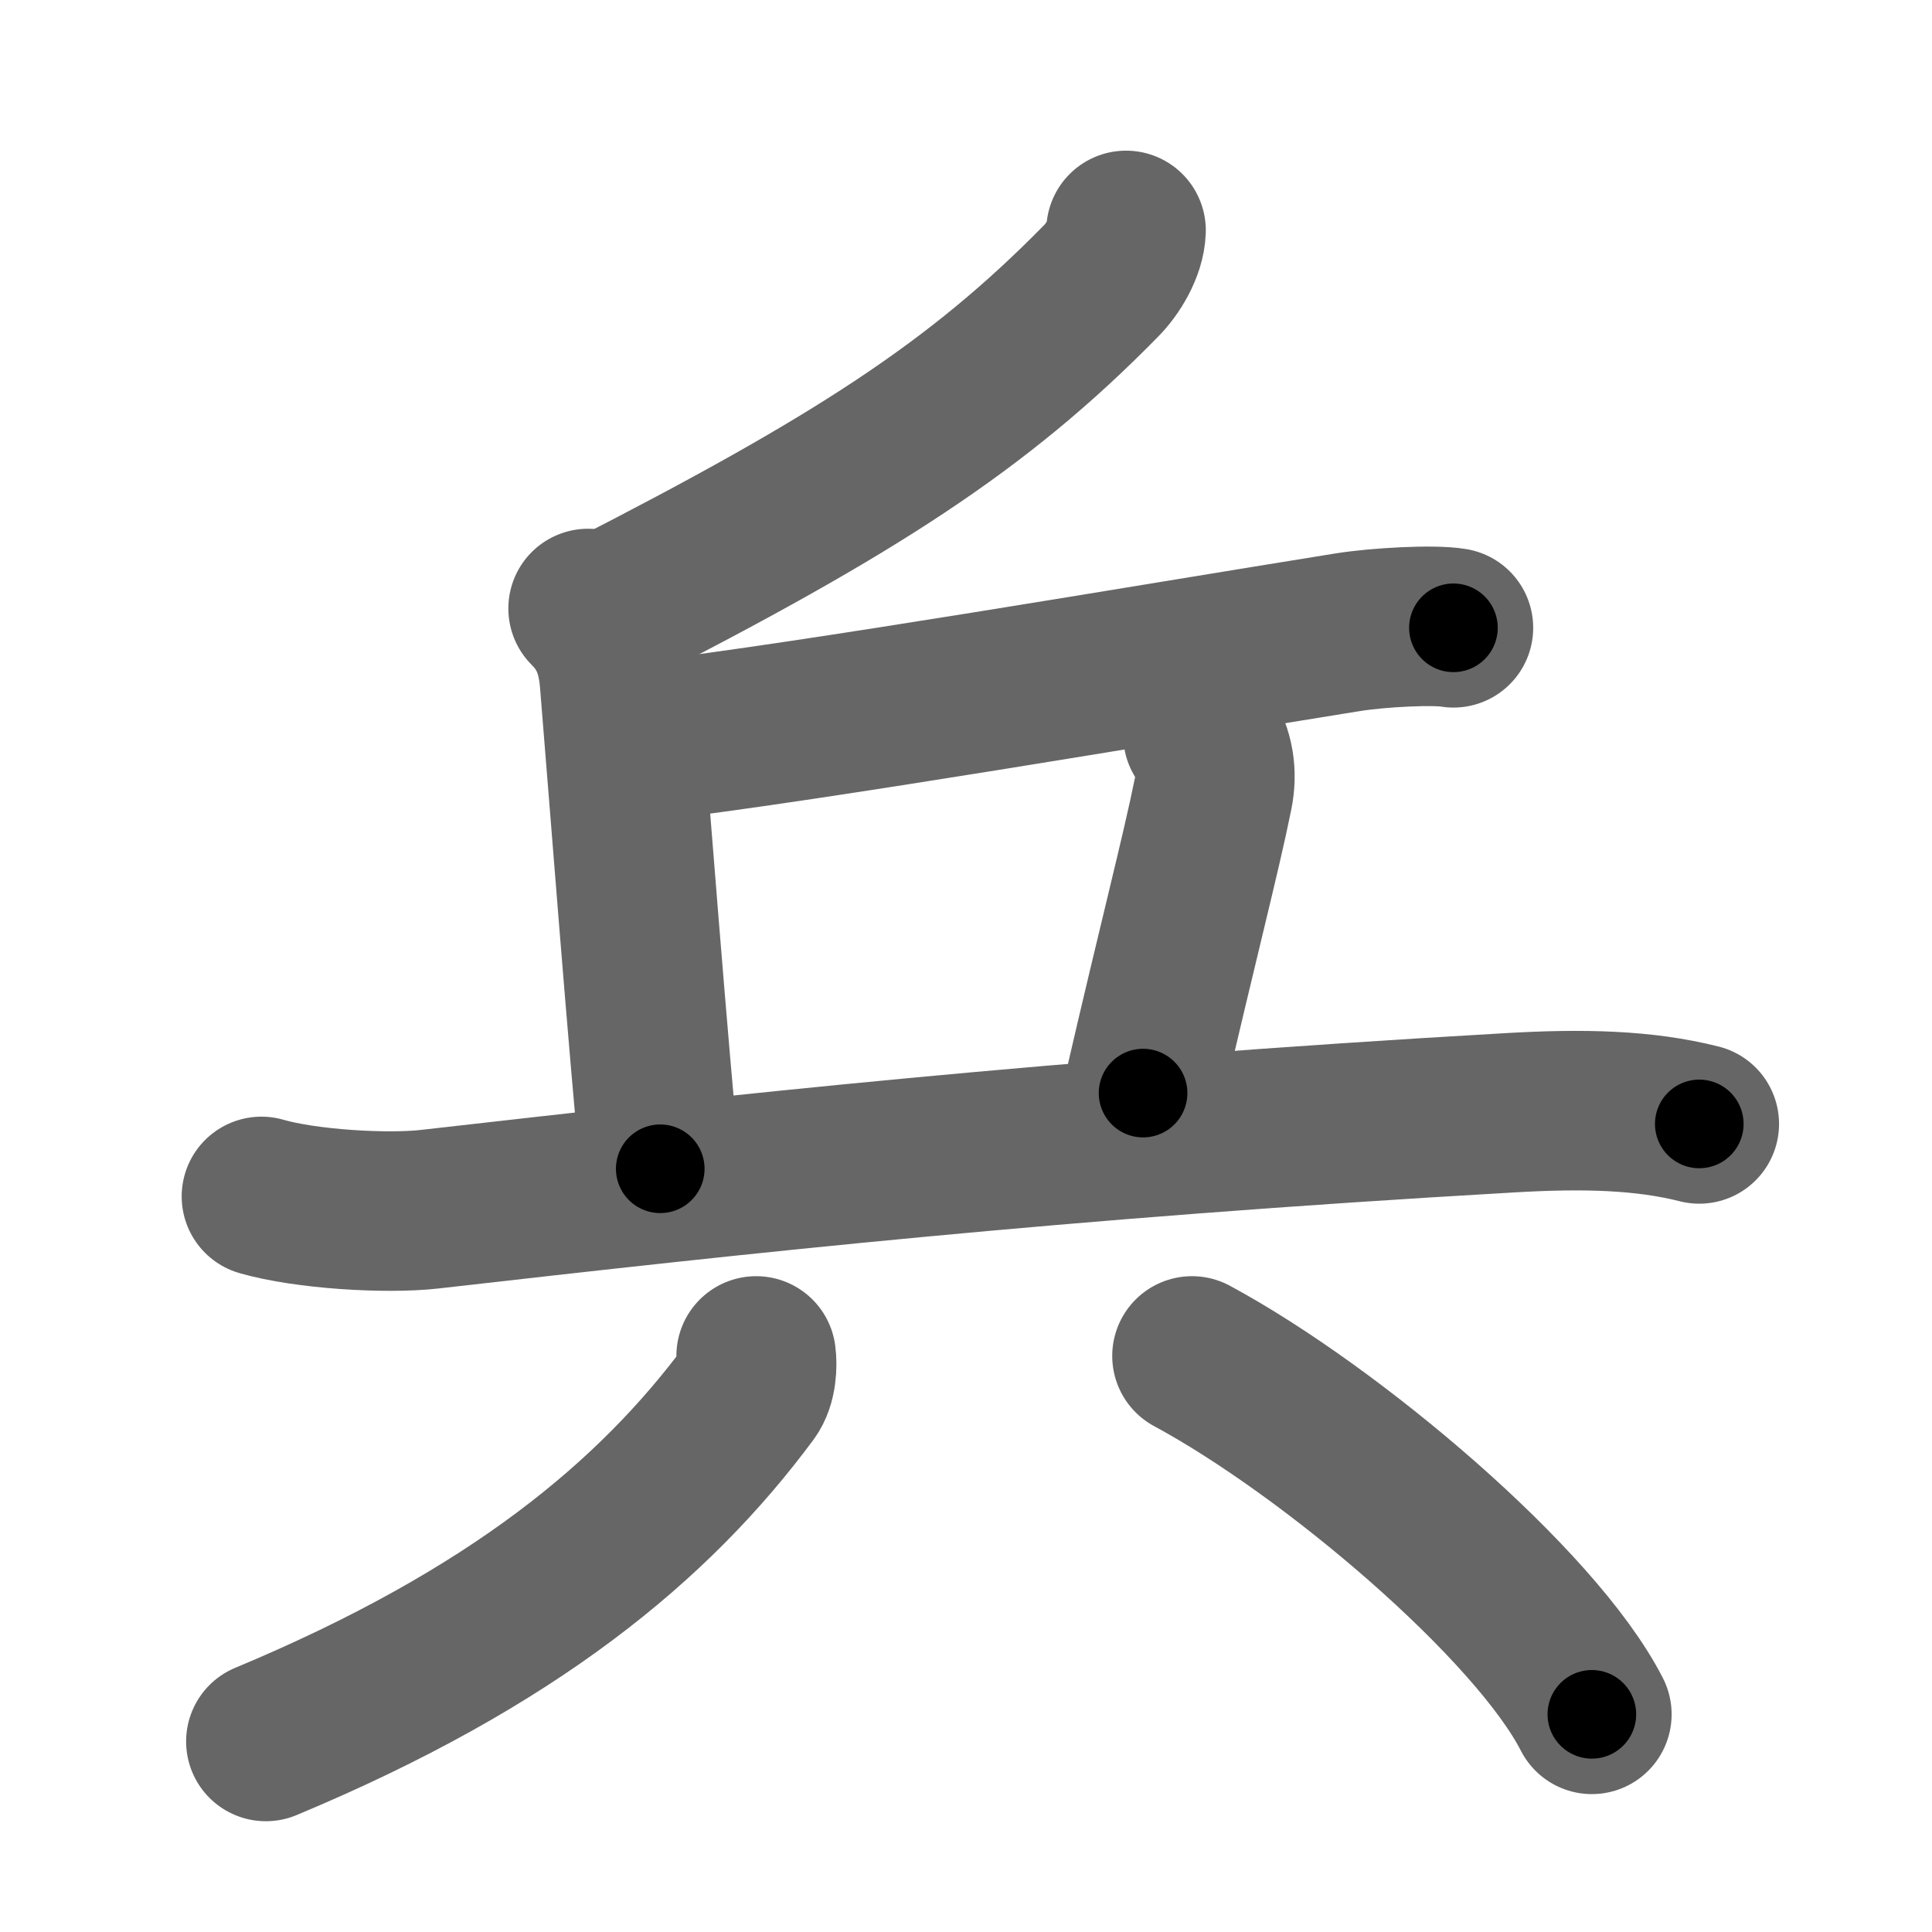 <svg xmlns="http://www.w3.org/2000/svg" width="109" height="109" viewBox="0 0 109 109" id="5175"><g fill="none" stroke="#666" stroke-width="9" stroke-linecap="round" stroke-linejoin="round"><g><g><g><g><path d="M63.53,13c-0.03,1-0.73,2.17-1.42,2.86c-6.96,7.1-13.96,11.56-27.87,18.68" /></g><path d="M33.18,34.33c1.06,1.06,1.62,2.26,1.77,4.07c0.55,6.7,1.65,21.04,2.3,27.54" /><path d="M36.53,41.82c9.72-1.17,28.09-4.32,39.51-6.15c1.75-0.28,4.85-0.44,5.96-0.25" /><path d="M67.87,41.47c0.63,1.03,0.81,2.14,0.57,3.32c-0.7,3.46-1.95,8.21-3.95,16.88" /></g><g><path d="M14.75,67.5c2.48,0.72,7.04,1,9.5,0.72c17.37-1.98,35.35-3.97,60.95-5.44c4.12-0.24,7.55-0.16,10.67,0.63" /></g></g><g><g><path d="M42.66,76.5c0.07,0.51,0.04,1.48-0.39,2.06C36.91,85.79,28.98,92.42,15,98.25" /></g><g><path d="M67.25,76.5c7.88,4.25,19.38,14,22.56,20.22" /></g></g></g></g><g fill="none" stroke="#000" stroke-width="5" stroke-linecap="round" stroke-linejoin="round"><path d="M63.53,13c-0.03,1-0.73,2.17-1.42,2.86c-6.96,7.1-13.96,11.56-27.87,18.68" stroke-dasharray="36.976" stroke-dashoffset="36.976"><animate attributeName="stroke-dashoffset" values="36.976;36.976;0" dur="0.37s" fill="freeze" begin="0s;5175.click" /></path><path d="M33.18,34.33c1.06,1.06,1.62,2.26,1.77,4.07c0.55,6.7,1.65,21.04,2.3,27.54" stroke-dasharray="32.18" stroke-dashoffset="32.18"><animate attributeName="stroke-dashoffset" values="32.18" fill="freeze" begin="5175.click" /><animate attributeName="stroke-dashoffset" values="32.18;32.18;0" keyTimes="0;0.535;1" dur="0.692s" fill="freeze" begin="0s;5175.click" /></path><path d="M36.53,41.82c9.72-1.17,28.09-4.32,39.51-6.15c1.75-0.28,4.85-0.44,5.96-0.25" stroke-dasharray="45.969" stroke-dashoffset="45.969"><animate attributeName="stroke-dashoffset" values="45.969" fill="freeze" begin="5175.click" /><animate attributeName="stroke-dashoffset" values="45.969;45.969;0" keyTimes="0;0.601;1" dur="1.152s" fill="freeze" begin="0s;5175.click" /></path><path d="M67.87,41.47c0.63,1.03,0.81,2.14,0.57,3.32c-0.7,3.46-1.95,8.21-3.95,16.88" stroke-dasharray="20.791" stroke-dashoffset="20.791"><animate attributeName="stroke-dashoffset" values="20.791" fill="freeze" begin="5175.click" /><animate attributeName="stroke-dashoffset" values="20.791;20.791;0" keyTimes="0;0.847;1" dur="1.36s" fill="freeze" begin="0s;5175.click" /></path><path d="M14.75,67.5c2.48,0.72,7.04,1,9.5,0.72c17.37-1.98,35.35-3.97,60.95-5.44c4.12-0.24,7.55-0.16,10.67,0.63" stroke-dasharray="81.504" stroke-dashoffset="81.504"><animate attributeName="stroke-dashoffset" values="81.504" fill="freeze" begin="5175.click" /><animate attributeName="stroke-dashoffset" values="81.504;81.504;0" keyTimes="0;0.689;1" dur="1.973s" fill="freeze" begin="0s;5175.click" /></path><path d="M42.66,76.5c0.07,0.51,0.04,1.48-0.39,2.06C36.91,85.79,28.98,92.42,15,98.25" stroke-dasharray="36.204" stroke-dashoffset="36.204"><animate attributeName="stroke-dashoffset" values="36.204" fill="freeze" begin="5175.click" /><animate attributeName="stroke-dashoffset" values="36.204;36.204;0" keyTimes="0;0.845;1" dur="2.335s" fill="freeze" begin="0s;5175.click" /></path><path d="M67.25,76.5c7.88,4.25,19.38,14,22.56,20.22" stroke-dasharray="30.594" stroke-dashoffset="30.594"><animate attributeName="stroke-dashoffset" values="30.594" fill="freeze" begin="5175.click" /><animate attributeName="stroke-dashoffset" values="30.594;30.594;0" keyTimes="0;0.884;1" dur="2.641s" fill="freeze" begin="0s;5175.click" /></path></g></svg>